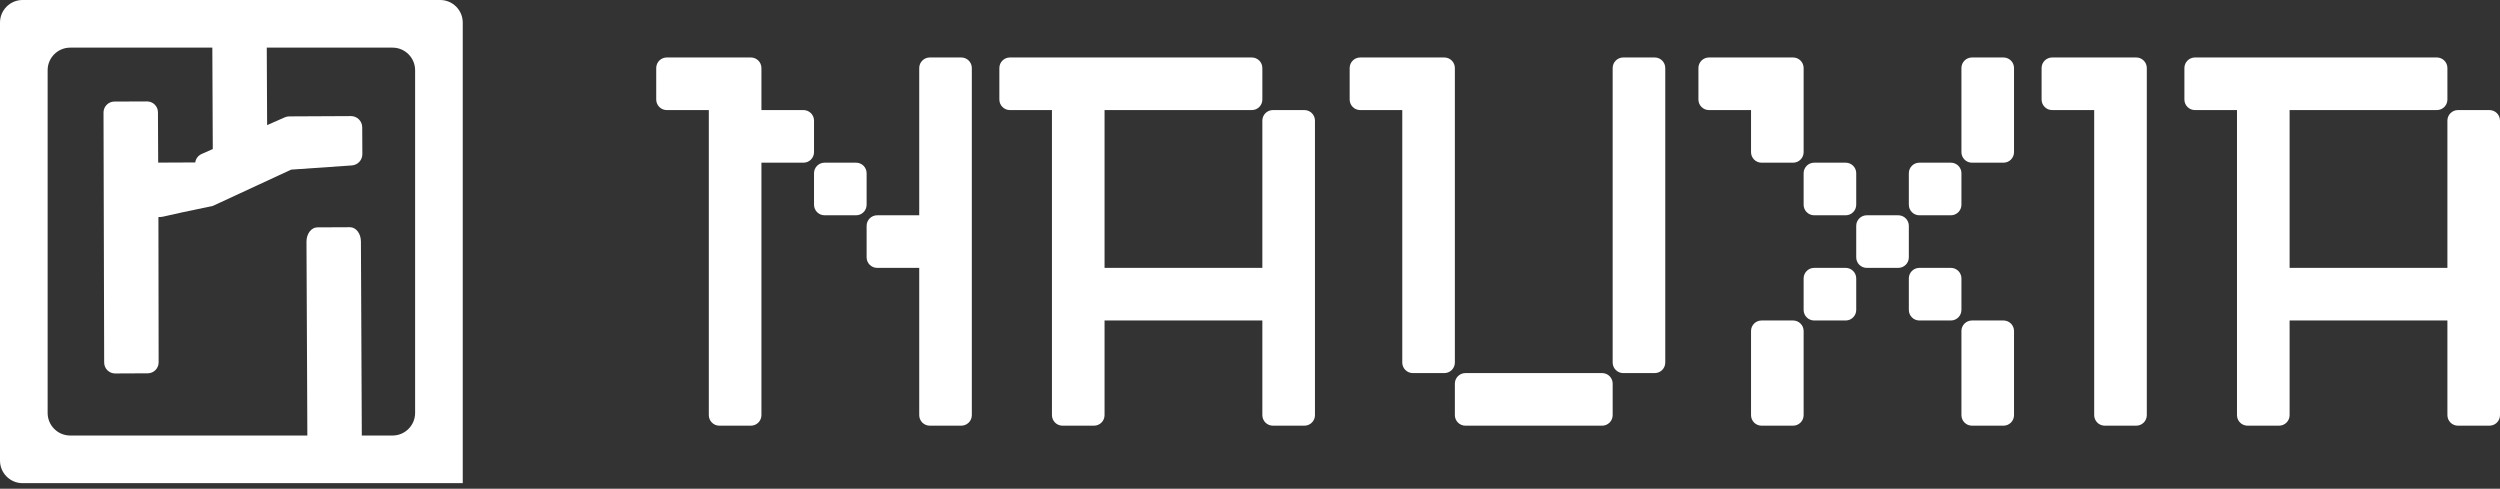 <svg width="133" height="26" viewBox="0 0 133 26" fill="none" xmlns="http://www.w3.org/2000/svg">
<rect x="0" y="0" width="133" height="26" fill="#333333" stroke="none"/>
<path fill-rule="evenodd" clip-rule="evenodd" d="M2.534 2.4784e-05L2.534 0H1.201C0.538 0 0 0.538 0 1.201V24.503C0 25.166 0.538 25.704 1.201 25.704L22.084 25.704L22.084 25.704L22.084 25.704H24.618L24.618 25.704V25.704L24.618 25.704L24.618 25.704V23.17L24.618 23.17L24.618 23.17V1.345L24.618 1.333V1.201C24.618 0.538 24.08 5.05099e-05 23.417 5.04809e-05L2.534 4.95681e-05L2.534 2.4784e-05ZM22.084 3.735C22.084 3.072 21.546 2.534 20.883 2.534L14.192 2.534L14.211 6.656L15.149 6.243C15.225 6.209 15.306 6.192 15.389 6.192L18.667 6.176C18.999 6.174 19.269 6.442 19.27 6.773L19.277 8.199C19.278 8.516 19.034 8.779 18.718 8.801L15.49 9.024L11.322 10.955C9.875 11.251 9.231 11.399 8.909 11.473C8.693 11.523 8.622 11.539 8.55 11.544C8.515 11.547 8.48 11.547 8.428 11.547H8.428L8.439 19.278C8.44 19.597 8.18 19.859 7.862 19.86L6.124 19.868C5.806 19.869 5.544 19.61 5.542 19.291L5.507 5.985C5.506 5.667 5.765 5.405 6.084 5.403L7.821 5.396C8.14 5.394 8.402 5.654 8.403 5.972L8.415 8.651L10.388 8.642C10.413 8.456 10.525 8.28 10.742 8.185L11.32 7.93L11.312 6.119L11.296 2.534L3.735 2.534C3.072 2.534 2.534 3.072 2.534 3.735V21.969C2.534 22.632 3.072 23.17 3.735 23.17L16.351 23.17L16.336 19.675L16.305 12.856C16.303 12.439 16.562 12.097 16.881 12.096L18.619 12.088C18.937 12.086 19.2 12.426 19.201 12.843L19.248 23.167L19.248 23.17H20.883C21.546 23.17 22.084 22.632 22.084 21.969V3.735Z" fill="white"/>
<path d="M39.948 22.646H38.269C37.961 22.646 37.709 22.394 37.709 22.087V5.856H35.471C35.163 5.856 34.911 5.604 34.911 5.297V3.618C34.911 3.31 35.163 3.058 35.471 3.058H39.948C40.256 3.058 40.508 3.31 40.508 3.618V5.856H42.746C43.054 5.856 43.306 6.108 43.306 6.416V8.095C43.306 8.403 43.054 8.655 42.746 8.655H40.508V22.087C40.508 22.394 40.256 22.646 39.948 22.646ZM45.545 11.453H43.866C43.558 11.453 43.306 11.201 43.306 10.893V9.214C43.306 8.906 43.558 8.655 43.866 8.655H45.545C45.853 8.655 46.104 8.906 46.104 9.214V10.893C46.104 11.201 45.853 11.453 45.545 11.453ZM48.903 14.251H46.664C46.356 14.251 46.104 13.999 46.104 13.692V12.013C46.104 11.705 46.356 11.453 46.664 11.453H48.903V3.618C48.903 3.31 49.155 3.058 49.462 3.058H51.141C51.449 3.058 51.701 3.31 51.701 3.618V22.087C51.701 22.394 51.449 22.646 51.141 22.646H49.462C49.155 22.646 48.903 22.394 48.903 22.087V14.251Z" fill="white"/>
<path d="M58.203 22.646H56.524C56.216 22.646 55.964 22.394 55.964 22.087V5.856H53.725C53.418 5.856 53.166 5.604 53.166 5.297V3.618C53.166 3.31 53.418 3.058 53.725 3.058H66.598C66.906 3.058 67.157 3.31 67.157 3.618V5.297C67.157 5.604 66.906 5.856 66.598 5.856H58.762V14.251H67.157V6.416C67.157 6.108 67.409 5.856 67.717 5.856H69.396C69.704 5.856 69.956 6.108 69.956 6.416V22.087C69.956 22.394 69.704 22.646 69.396 22.646H67.717C67.409 22.646 67.157 22.394 67.157 22.087V17.05H58.762V22.087C58.762 22.394 58.511 22.646 58.203 22.646Z" fill="white"/>
<path d="M86.354 3.058H88.033C88.341 3.058 88.592 3.31 88.592 3.618V19.288C88.592 19.596 88.341 19.848 88.033 19.848H86.354C86.046 19.848 85.794 19.596 85.794 19.288V3.618C85.794 3.31 86.046 3.058 86.354 3.058ZM74.601 5.856H72.362C72.054 5.856 71.802 5.604 71.802 5.297V3.618C71.802 3.31 72.054 3.058 72.362 3.058H76.839C77.147 3.058 77.399 3.31 77.399 3.618V19.288C77.399 19.596 77.147 19.848 76.839 19.848H75.16C74.853 19.848 74.601 19.596 74.601 19.288V5.856ZM85.234 22.646H77.959C77.651 22.646 77.399 22.394 77.399 22.087V20.408C77.399 20.1 77.651 19.848 77.959 19.848H85.234C85.542 19.848 85.794 20.1 85.794 20.408V22.087C85.794 22.394 85.542 22.646 85.234 22.646Z" fill="white"/>
<path d="M102.109 8.655H103.788C104.096 8.655 104.348 8.906 104.348 9.214V10.893C104.348 11.201 104.096 11.453 103.788 11.453H102.109C101.801 11.453 101.55 11.201 101.55 10.893V9.214C101.55 8.906 101.801 8.655 102.109 8.655ZM93.155 5.856H90.916C90.608 5.856 90.356 5.604 90.356 5.297V3.618C90.356 3.31 90.608 3.058 90.916 3.058H95.393C95.701 3.058 95.953 3.31 95.953 3.618V8.095C95.953 8.403 95.701 8.655 95.393 8.655H93.714C93.406 8.655 93.155 8.403 93.155 8.095V5.856ZM106.587 22.646H104.908C104.6 22.646 104.348 22.394 104.348 22.087V17.609C104.348 17.301 104.6 17.05 104.908 17.05H106.587C106.894 17.05 107.146 17.301 107.146 17.609V22.087C107.146 22.394 106.894 22.646 106.587 22.646ZM95.393 22.646H93.714C93.406 22.646 93.155 22.394 93.155 22.087V17.609C93.155 17.301 93.406 17.05 93.714 17.05H95.393C95.701 17.05 95.953 17.301 95.953 17.609V22.087C95.953 22.394 95.701 22.646 95.393 22.646ZM98.192 17.05H96.513C96.205 17.05 95.953 16.798 95.953 16.49V14.811C95.953 14.503 96.205 14.251 96.513 14.251H98.192C98.499 14.251 98.751 14.503 98.751 14.811V16.49C98.751 16.798 98.499 17.05 98.192 17.05ZM103.788 17.05H102.109C101.801 17.05 101.55 16.798 101.55 16.49V14.811C101.55 14.503 101.801 14.251 102.109 14.251H103.788C104.096 14.251 104.348 14.503 104.348 14.811V16.49C104.348 16.798 104.096 17.05 103.788 17.05ZM104.908 3.058H106.587C106.894 3.058 107.146 3.31 107.146 3.618V8.095C107.146 8.403 106.894 8.655 106.587 8.655H104.908C104.6 8.655 104.348 8.403 104.348 8.095V3.618C104.348 3.31 104.6 3.058 104.908 3.058ZM99.311 11.453H100.99C101.298 11.453 101.55 11.705 101.55 12.013V13.692C101.55 13.999 101.298 14.251 100.99 14.251H99.311C99.003 14.251 98.751 13.999 98.751 13.692V12.013C98.751 11.705 99.003 11.453 99.311 11.453ZM96.513 8.655H98.192C98.499 8.655 98.751 8.906 98.751 9.214V10.893C98.751 11.201 98.499 11.453 98.192 11.453H96.513C96.205 11.453 95.953 11.201 95.953 10.893V9.214C95.953 8.906 96.205 8.655 96.513 8.655Z" fill="white"/>
<path d="M113.65 22.646H111.971C111.663 22.646 111.411 22.394 111.411 22.087V5.856H109.173C108.865 5.856 108.613 5.604 108.613 5.297V3.618C108.613 3.31 108.865 3.058 109.173 3.058C110.656 3.058 112.167 3.058 113.65 3.058C113.958 3.058 114.21 3.31 114.21 3.618V22.087C114.21 22.394 113.958 22.646 113.65 22.646Z" fill="white"/>
<path d="M121.247 22.646H119.568C119.26 22.646 119.008 22.394 119.008 22.087V5.856H116.77C116.462 5.856 116.21 5.604 116.21 5.297V3.618C116.21 3.31 116.462 3.058 116.77 3.058H129.642C129.95 3.058 130.202 3.31 130.202 3.618V5.297C130.202 5.604 129.95 5.856 129.642 5.856H121.807V14.251H130.202V6.416C130.202 6.108 130.453 5.856 130.761 5.856H132.44C132.748 5.856 133 6.108 133 6.416V22.087C133 22.394 132.748 22.646 132.44 22.646H130.761C130.453 22.646 130.202 22.394 130.202 22.087V17.05H121.807V22.087C121.807 22.394 121.555 22.646 121.247 22.646Z" fill="white"/>
</svg>
